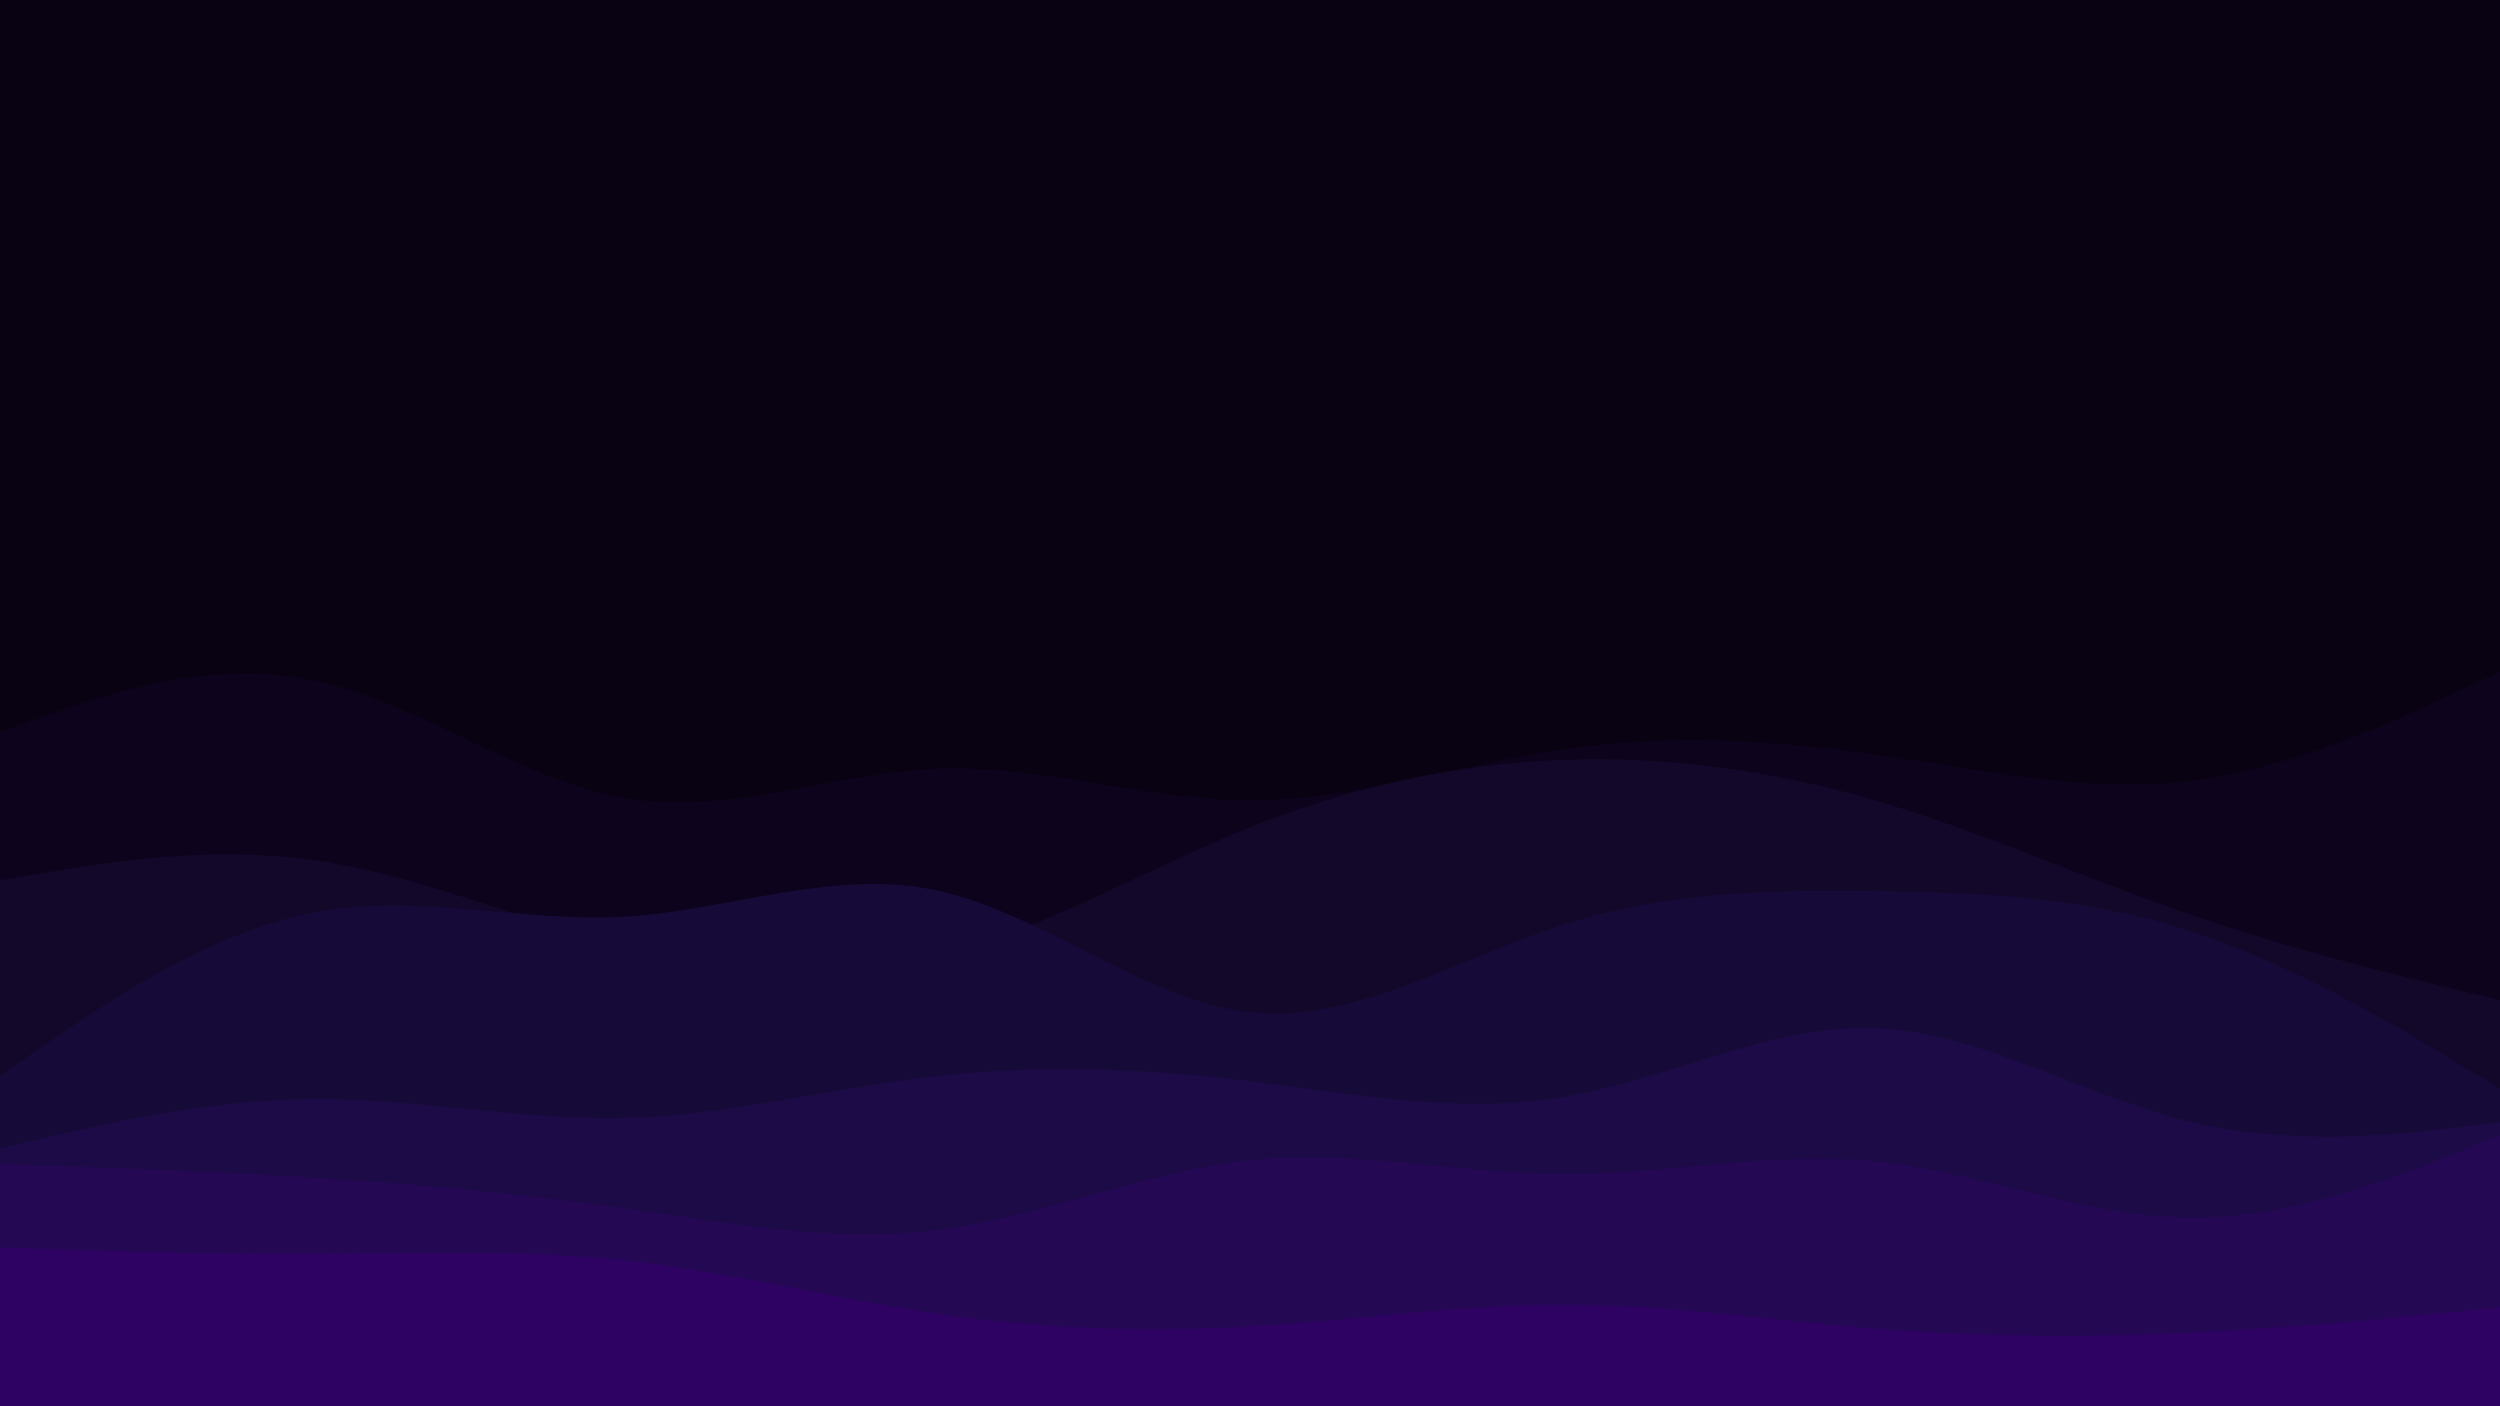 <svg id="visual" viewBox="0 0 960 540" width="960" height="540" xmlns="http://www.w3.org/2000/svg" xmlns:xlink="http://www.w3.org/1999/xlink" version="1.1"><rect x="0" y="0" width="960" height="540" fill="#090213"></rect><path d="M0 281L20 274C40 267 80 253 120 261.2C160 269.3 200 299.7 240 306.5C280 313.3 320 296.7 360 295.2C400 293.7 440 307.3 480 307.3C520 307.3 560 293.7 600 287.8C640 282 680 284 720 289.7C760 295.3 800 304.7 840 300C880 295.3 920 276.7 940 267.3L960 258L960 541L940 541C920 541 880 541 840 541C800 541 760 541 720 541C680 541 640 541 600 541C560 541 520 541 480 541C440 541 400 541 360 541C320 541 280 541 240 541C200 541 160 541 120 541C80 541 40 541 20 541L0 541Z" fill="#0d031c"></path><path d="M0 338L20 334.7C40 331.3 80 324.7 120 330.2C160 335.7 200 353.3 240 363.8C280 374.3 320 377.7 360 367.5C400 357.3 440 333.7 480 317.7C520 301.7 560 293.3 600 291.8C640 290.3 680 295.7 720 307.3C760 319 800 337 840 350.8C880 364.7 920 374.3 940 379.2L960 384L960 541L940 541C920 541 880 541 840 541C800 541 760 541 720 541C680 541 640 541 600 541C560 541 520 541 480 541C440 541 400 541 360 541C320 541 280 541 240 541C200 541 160 541 120 541C80 541 40 541 20 541L0 541Z" fill="#13072a"></path><path d="M0 413L20 399.3C40 385.7 80 358.3 120 350.5C160 342.7 200 354.3 240 352C280 349.7 320 333.3 360 342C400 350.7 440 384.3 480 388.7C520 393 560 368 600 355.2C640 342.3 680 341.7 720 342.2C760 342.7 800 344.3 840 357.2C880 370 920 394 940 406L960 418L960 541L940 541C920 541 880 541 840 541C800 541 760 541 720 541C680 541 640 541 600 541C560 541 520 541 480 541C440 541 400 541 360 541C320 541 280 541 240 541C200 541 160 541 120 541C80 541 40 541 20 541L0 541Z" fill="#160b38"></path><path d="M0 441L20 436.3C40 431.7 80 422.3 120 422C160 421.7 200 430.3 240 429.3C280 428.3 320 417.7 360 413.2C400 408.7 440 410.3 480 415.2C520 420 560 428 600 421.3C640 414.7 680 393.3 720 394.8C760 396.3 800 420.7 840 430.5C880 440.3 920 435.7 940 433.3L960 431L960 541L940 541C920 541 880 541 840 541C800 541 760 541 720 541C680 541 640 541 600 541C560 541 520 541 480 541C440 541 400 541 360 541C320 541 280 541 240 541C200 541 160 541 120 541C80 541 40 541 20 541L0 541Z" fill="#1c0b46"></path><path d="M0 447L20 447.7C40 448.3 80 449.7 120 452.2C160 454.7 200 458.3 240 464C280 469.7 320 477.3 360 472.3C400 467.3 440 449.7 480 445.5C520 441.3 560 450.7 600 450.8C640 451 680 442 720 446C760 450 800 467 840 467.5C880 468 920 452 940 444L960 436L960 541L940 541C920 541 880 541 840 541C800 541 760 541 720 541C680 541 640 541 600 541C560 541 520 541 480 541C440 541 400 541 360 541C320 541 280 541 240 541C200 541 160 541 120 541C80 541 40 541 20 541L0 541Z" fill="#240854"></path><path d="M0 479L20 479.7C40 480.3 80 481.7 120 481.5C160 481.3 200 479.7 240 484C280 488.3 320 498.7 360 504.5C400 510.3 440 511.7 480 509.3C520 507 560 501 600 501C640 501 680 507 720 510.2C760 513.3 800 513.7 840 511.8C880 510 920 506 940 504L960 502L960 541L940 541C920 541 880 541 840 541C800 541 760 541 720 541C680 541 640 541 600 541C560 541 520 541 480 541C440 541 400 541 360 541C320 541 280 541 240 541C200 541 160 541 120 541C80 541 40 541 20 541L0 541Z" fill="#2e0262"></path></svg>